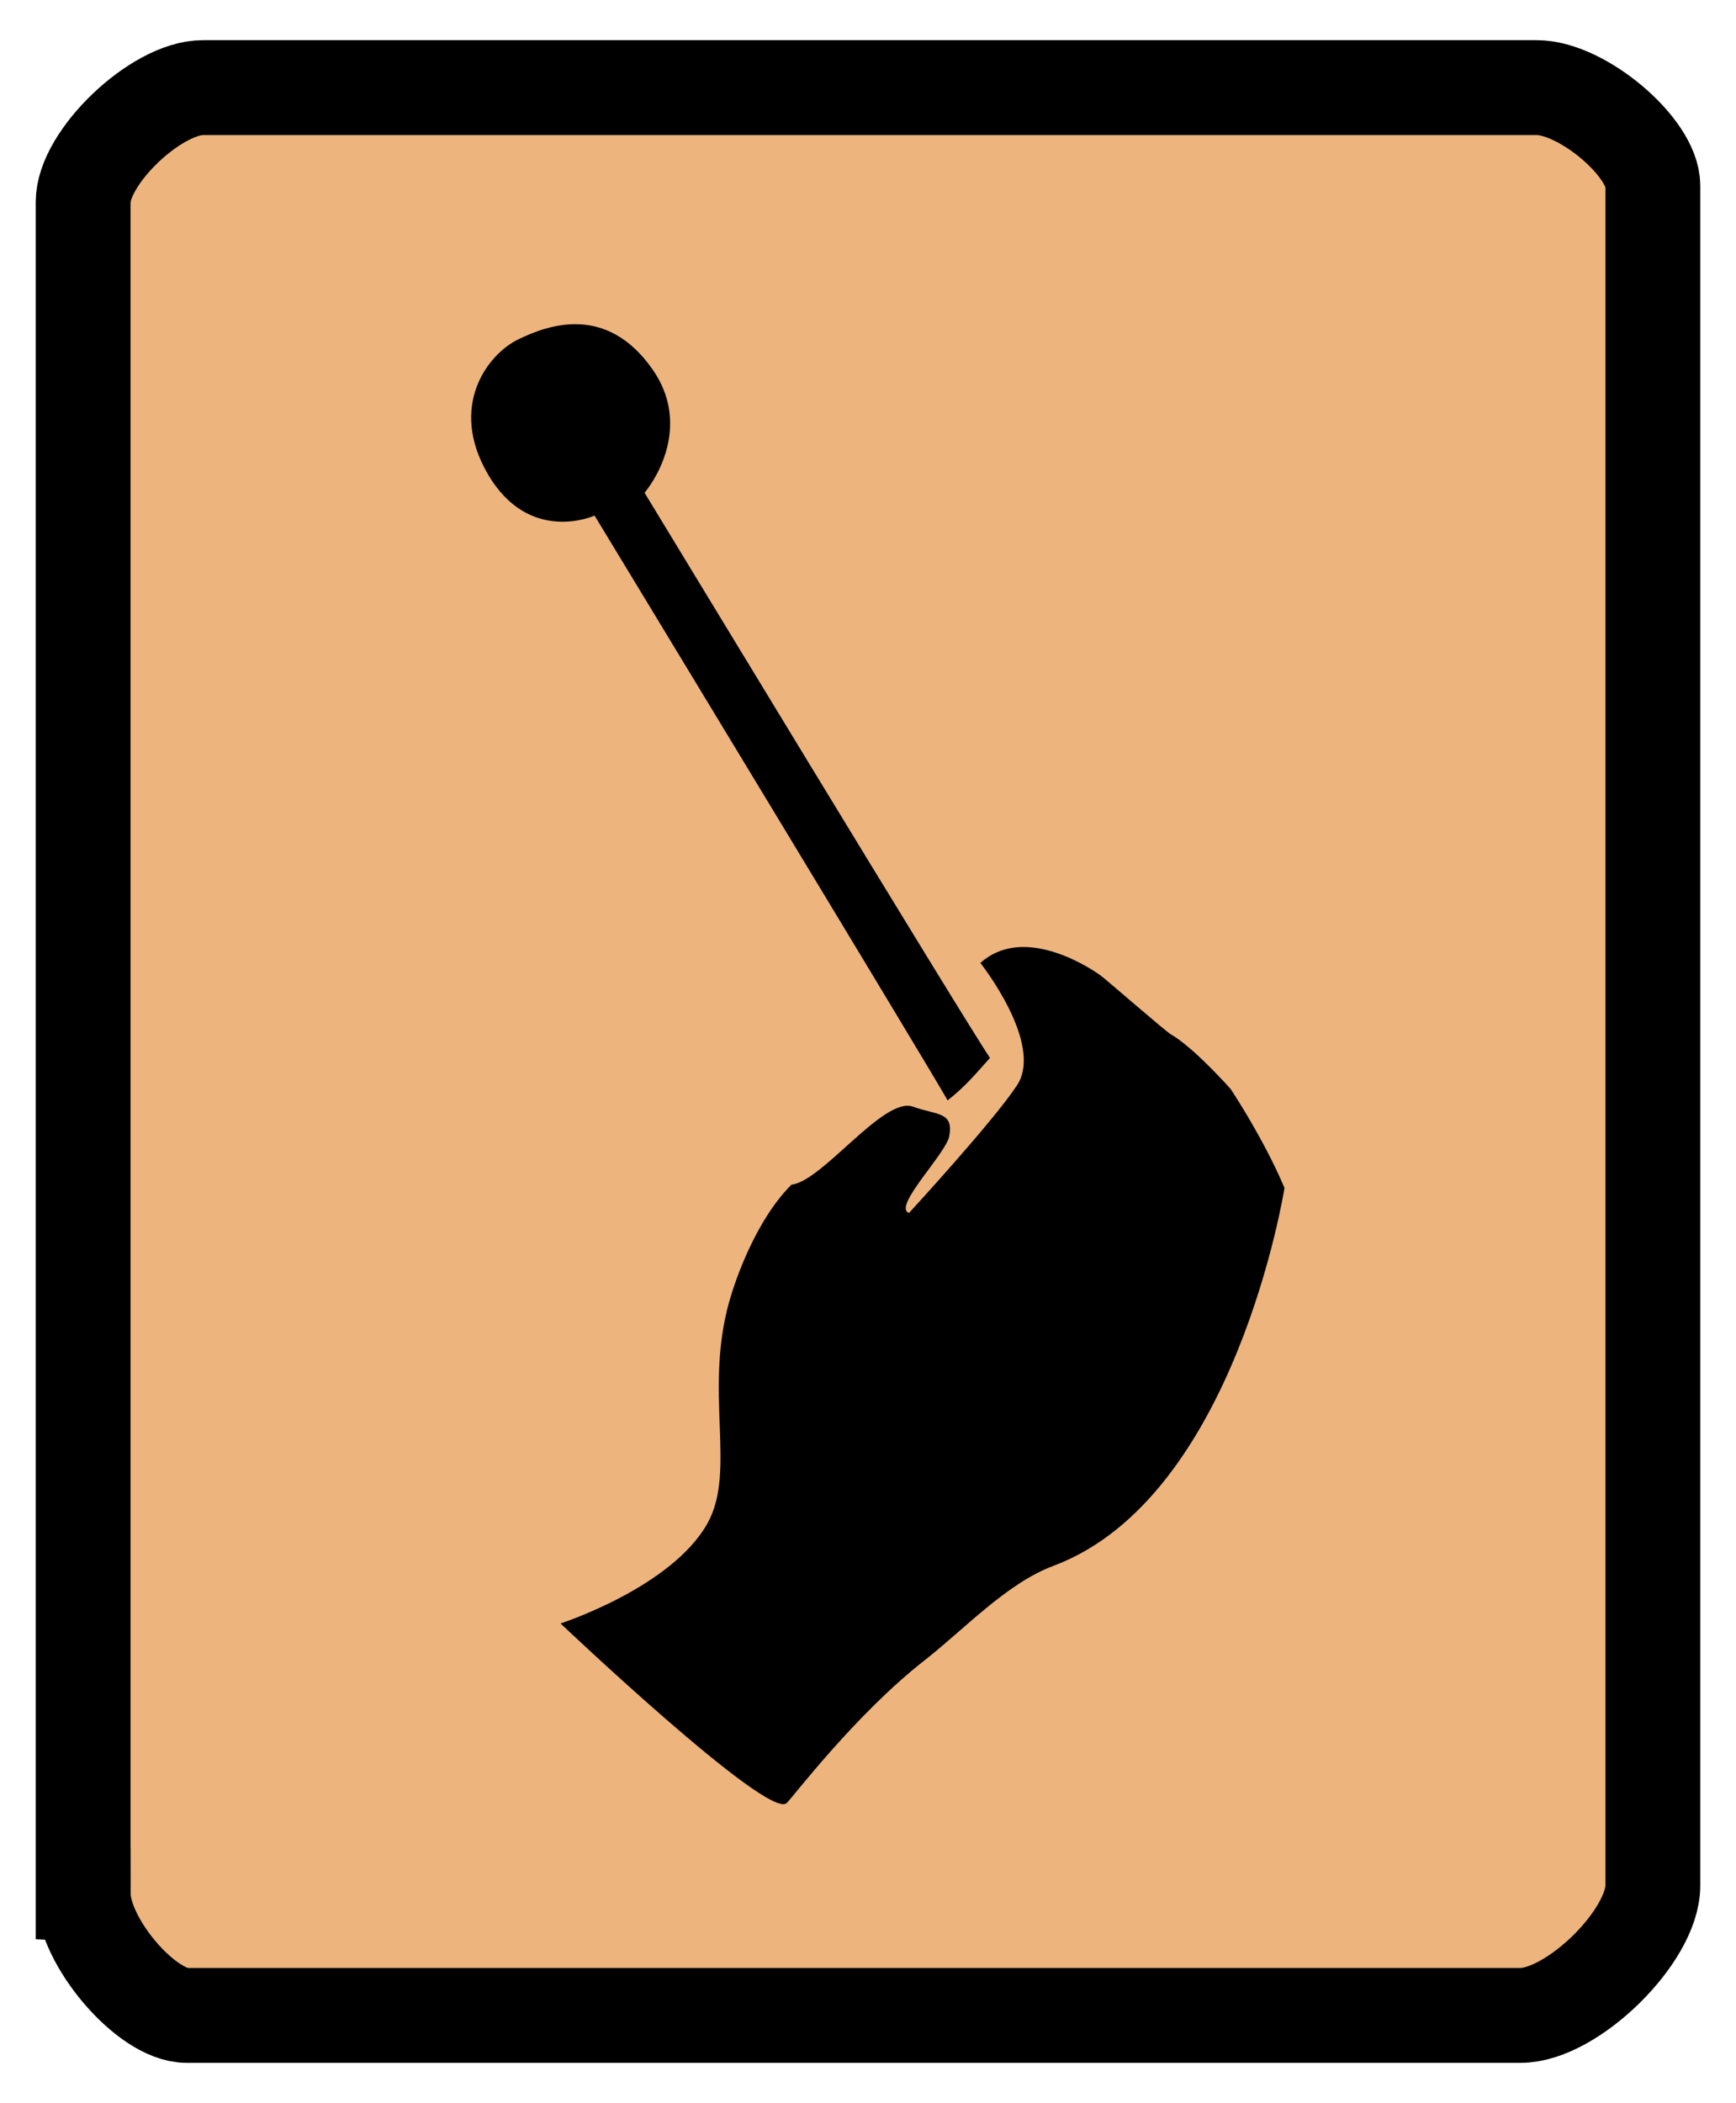 <svg version="1.1" xmlns="http://www.w3.org/2000/svg" xmlns:xlink="http://www.w3.org/1999/xlink" width="27.452" height="33.25" viewBox="0,0,27.452,33.25"><g transform="translate(-226.274,-163.375)"><g data-paper-data="{&quot;isPaintingLayer&quot;:true}" fill-rule="nonzero" stroke-linecap="butt" stroke-linejoin="miter" stroke-miterlimit="10" stroke-dasharray="" stroke-dashoffset="0" style="mix-blend-mode: normal"><path d="M226.274,196.625v-33.25h27.452v33.25z" fill="none" stroke="#000000" stroke-width="0"/><path d="M227.589,193.318c0,-2.251 0,-16.311 0,-26.751c0,-0.705 1.155,-1.807 1.894,-1.807c8.231,0 18.942,0 21.092,0c0.717,0 1.836,0.945 1.836,1.55c0,10.49 0,24.478 0,26.879c0,0.8 -1.276,2.051 -2.093,2.051c-2.451,0 -12.86,0 -21.092,0c-0.639,0 -1.636,-1.172 -1.636,-1.922z" data-paper-data="{&quot;origPos&quot;:null}" fill="#edb47e" stroke="#000000" stroke-width="1.5"/><path d="M242.926,188.135c-0.732,0.272 -1.418,1.013 -2.034,1.493c-1.092,0.853 -2.099,2.185 -2.179,2.256c-0.299,0.267 -3.575,-2.841 -3.575,-2.841c0,0 1.756,-0.568 2.324,-1.584c0.462,-0.827 -0.061,-2.082 0.347,-3.517c0.101,-0.355 0.424,-1.28 0.981,-1.837c0.488,-0.05 1.459,-1.4 1.92,-1.233c0.374,0.135 0.649,0.076 0.575,0.467c-0.052,0.277 -0.904,1.124 -0.636,1.213c0,0 1.334,-1.449 1.707,-2.017c0.433,-0.658 -0.579,-1.935 -0.579,-1.935c0.659,-0.594 1.661,0.024 1.904,0.2c0.081,0.058 1.023,0.88 1.109,0.929c0.367,0.211 0.944,0.863 0.944,0.863c0,0 0.513,0.765 0.852,1.564c0,0 -0.771,4.907 -3.662,5.979z" data-paper-data="{&quot;origPos&quot;:null}" fill="#000000" stroke="none" stroke-width="1"/><path d="M233.986,170.866c-0.62,-1.067 -0.005,-1.886 0.479,-2.123c0.484,-0.237 1.401,-0.561 2.125,0.468c0.592,0.842 0.1,1.685 -0.123,1.955c0.07,0.112 5.082,8.381 5.462,8.935c-0.245,0.274 -0.388,0.449 -0.67,0.672c-0.326,-0.58 -5.514,-9.134 -5.583,-9.246c0,0 -1.033,0.47 -1.69,-0.66z" data-paper-data="{&quot;origPos&quot;:null}" fill="#000000" stroke="none" stroke-width="1"/></g></g></svg>